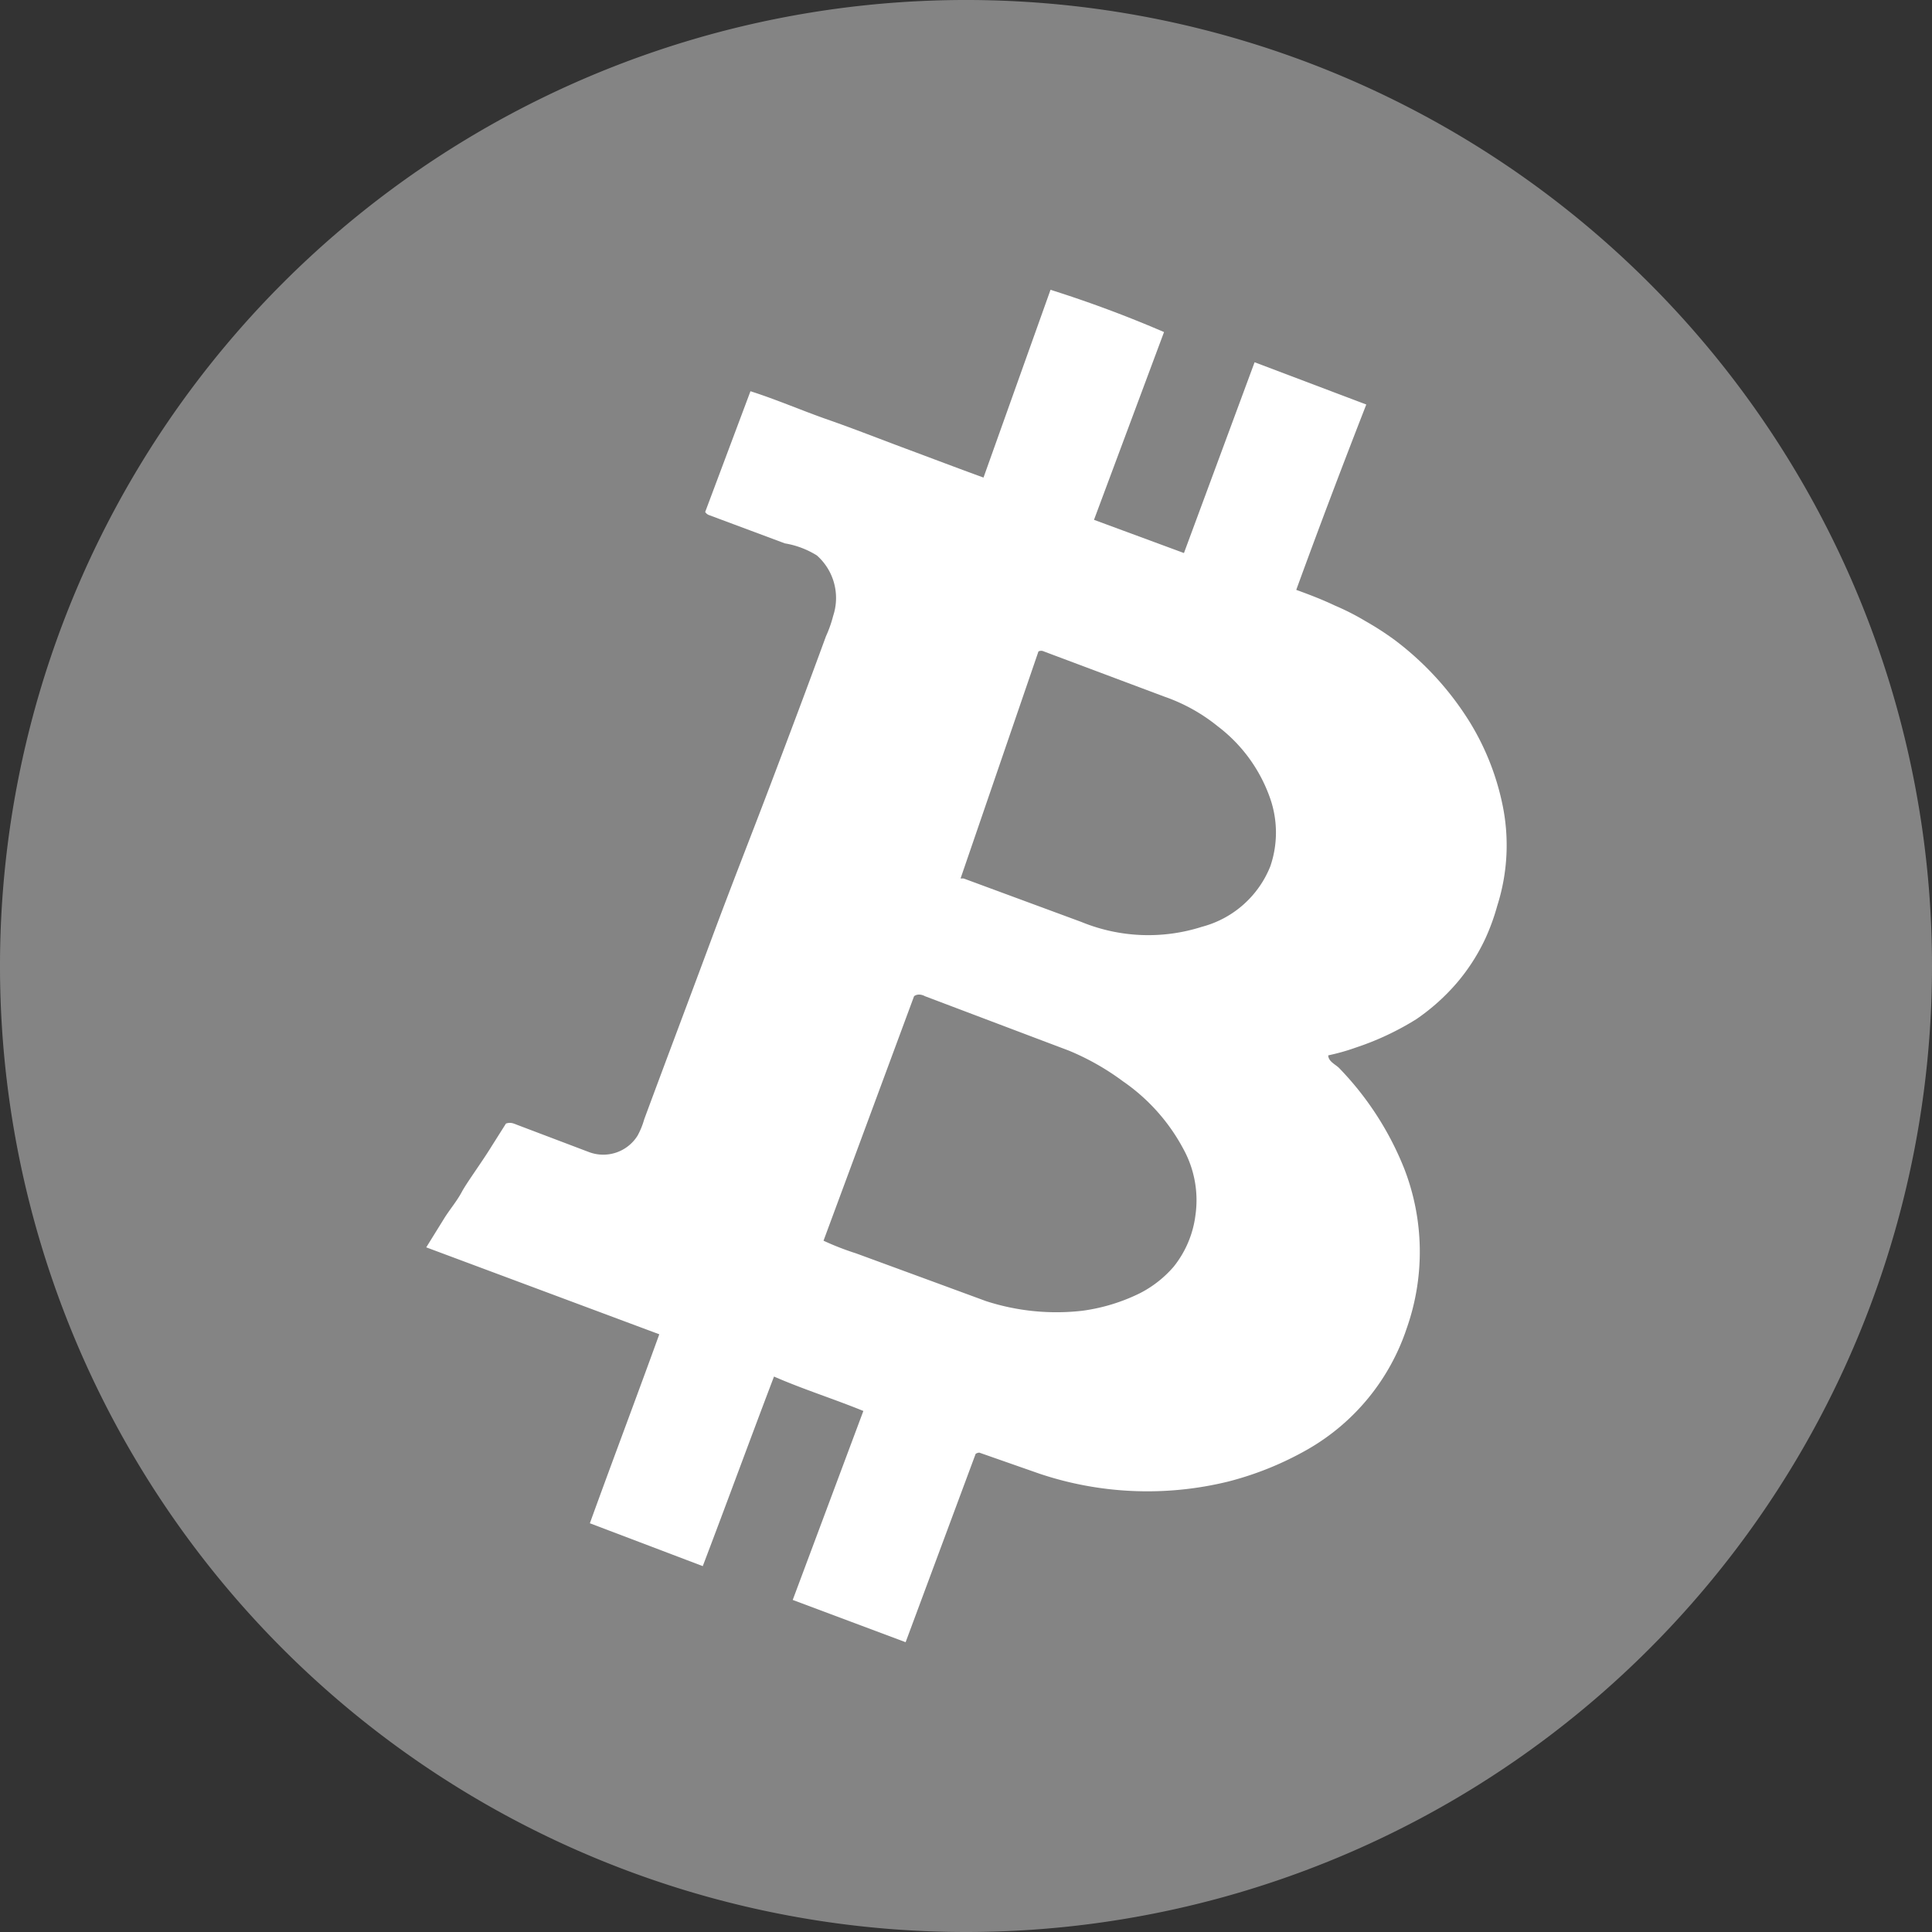 <svg id="Layer_1" data-name="Layer 1" xmlns="http://www.w3.org/2000/svg" viewBox="0 0 32 32"><rect x="0" y="0" width="32" height="32" fill="#333333" stroke="none"/><defs><style>.cls-1{opacity:0.98;isolation:isolate;}.cls-2{fill:#868686;}.cls-3{fill:#fff;}</style></defs><title>renbtc</title><g class="cls-1"><path class="cls-2" d="M16,32A16,16,0,1,1,32,16,16,16,0,0,1,16,32Z"/></g><path class="cls-3" d="M16.16,24.08,15,27.2l-1.87-.7,1.17-3.13c-.49-.2-1-.36-1.48-.57-.4,1.05-.78,2.09-1.18,3.14l-1.87-.71c.38-1.05.77-2.08,1.15-3.13L7.06,20.66l.31-.5c.09-.14.2-.27.28-.42s.33-.49.49-.75l.24-.38a.19.19,0,0,1,.13,0l1.24.47a.67.67,0,0,0,.81-.27,1.28,1.28,0,0,0,.11-.27c.37-1,.73-1.95,1.09-2.92s.67-1.75,1-2.62.62-1.64.92-2.46a2,2,0,0,0,.12-.34.94.94,0,0,0-.27-1A1.45,1.45,0,0,0,13,9l-1.26-.47a.13.13,0,0,1-.06-.05l.75-2c.44.14.85.32,1.28.47s.86.32,1.29.48.85.32,1.29.48L17.4,4.8a19.74,19.74,0,0,1,1.88.7L18.12,8.61l1.49.55L20.78,6l1.85.7v0h0v0c-.39,1-.77,2-1.16,3.07.22.08.43.16.64.26a4.09,4.09,0,0,1,.51.26,4.9,4.9,0,0,1,.48.31,5,5,0,0,1,1.25,1.37,4.26,4.26,0,0,1,.53,1.33A3.3,3.3,0,0,1,24.8,15a3.62,3.62,0,0,1-.2.55,3.26,3.26,0,0,1-.47.73,3.47,3.47,0,0,1-.67.6,4.64,4.64,0,0,1-1,.47,3.47,3.47,0,0,1-.46.13c0,.1.12.15.18.21a5.1,5.1,0,0,1,1.08,1.67A3.81,3.81,0,0,1,23.3,22a3.63,3.63,0,0,1-1.63,2,5.31,5.31,0,0,1-1.33.54,5.62,5.62,0,0,1-3.12-.13l-1-.35A.13.13,0,0,0,16.16,24.08Zm-2.52-3.53a4.6,4.6,0,0,0,.54.21l1.28.47.87.32a3.78,3.78,0,0,0,1.6.16,3.08,3.08,0,0,0,.95-.29,1.85,1.85,0,0,0,.56-.44,1.7,1.7,0,0,0,.36-.85,1.76,1.76,0,0,0-.2-1.1,3.17,3.17,0,0,0-1-1.12,4.19,4.19,0,0,0-.9-.51l-.53-.2-1.85-.7s-.1-.06-.18,0Zm2.27-6,.05,0,1.95.72a2.92,2.92,0,0,0,2,.08,1.68,1.68,0,0,0,1.13-1,1.72,1.72,0,0,0,0-1.12,2.55,2.55,0,0,0-.87-1.2,2.92,2.92,0,0,0-.88-.49l-2-.75a.1.1,0,0,0-.09,0Z"/></svg>
